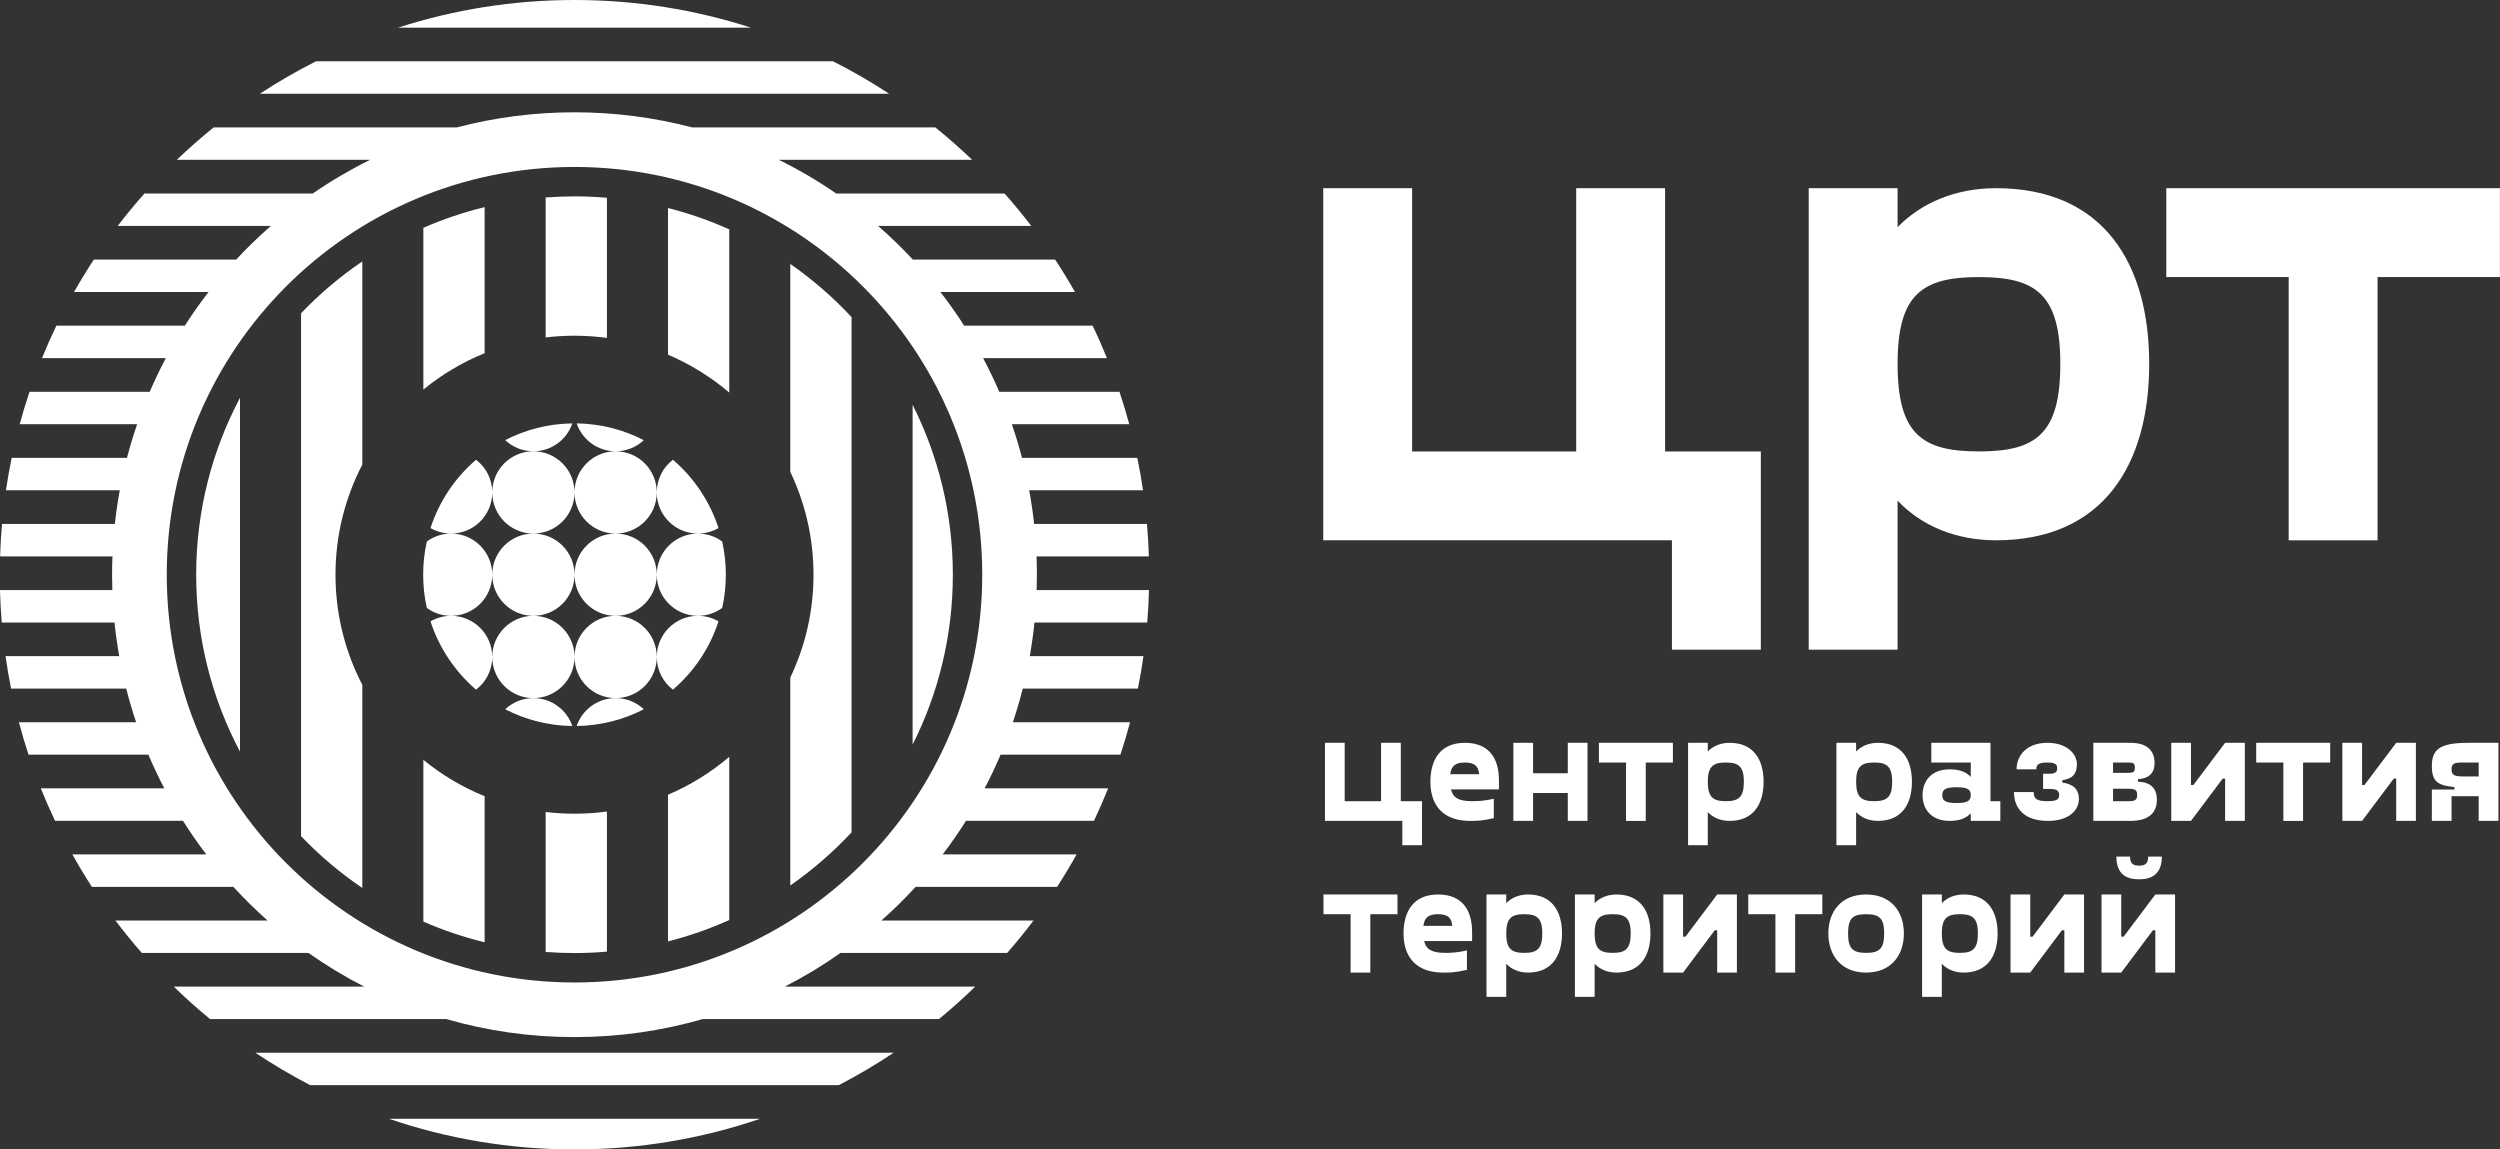 <svg width="87" height="40" viewBox="0 0 87 40" fill="none" xmlns="http://www.w3.org/2000/svg">
<rect x="0" y="0" width="87" height="40" fill="#333333" stroke="none"/>
<g clip-path="url(#clip0)">
<path fill-rule="evenodd" clip-rule="evenodd" d="M86.998 9.642H82.739V18.803H79.646V9.642H75.387V6.549H86.998V9.642ZM61.277 22.609H58.183V18.802H46.049V6.549H49.142V15.71H54.852V6.549H57.945V15.71H61.277V22.609H61.277ZM71.699 12.664C71.699 10.237 70.842 9.642 68.867 9.642C66.892 9.642 66.036 10.237 66.036 12.664C66.036 15.114 66.892 15.71 68.867 15.71C70.842 15.71 71.699 15.114 71.699 12.664ZM74.792 12.664C74.792 16.161 73.198 18.802 69.462 18.802C68.034 18.802 66.845 18.279 66.036 17.422V22.609H62.943V6.549H66.036V7.905C66.845 7.072 68.034 6.549 69.462 6.549C73.198 6.549 74.792 9.166 74.792 12.664V12.664Z" fill="white"/>
<path fill-rule="evenodd" clip-rule="evenodd" d="M49.486 29.412H48.801V28.567H46.109V25.85H46.795V27.881H48.062V25.85H48.748V27.881H49.486V29.412V29.412ZM73.65 29.809H74.125C74.125 30.073 74.257 30.125 74.441 30.125C74.626 30.125 74.758 30.072 74.758 29.809H75.233C75.233 30.431 74.864 30.6 74.441 30.6C74.019 30.6 73.65 30.442 73.65 29.809ZM75.692 31.128V33.846H75.006V32.373H74.922L73.819 33.846H73.133V31.128H73.819V32.595H73.903L75.006 31.128H75.692ZM72.525 31.128V33.846H71.839V32.373H71.755L70.652 33.846H69.966V31.128H70.652V32.595H70.736L71.839 31.128H72.525ZM68.831 32.484C68.831 31.946 68.641 31.814 68.203 31.814C67.765 31.814 67.575 31.946 67.575 32.484C67.575 33.028 67.765 33.16 68.203 33.16C68.641 33.16 68.831 33.028 68.831 32.484ZM69.517 32.484C69.517 33.26 69.163 33.846 68.335 33.846C68.018 33.846 67.754 33.729 67.575 33.54V34.69H66.889V31.128H67.575V31.429C67.754 31.244 68.018 31.128 68.335 31.128C69.163 31.128 69.517 31.708 69.517 32.484ZM65.569 32.484C65.569 31.956 65.406 31.814 64.941 31.814C64.477 31.814 64.313 31.956 64.313 32.484C64.313 33.012 64.476 33.16 64.941 33.16C65.406 33.16 65.569 33.012 65.569 32.484ZM63.627 32.484C63.627 31.708 64.086 31.128 64.941 31.128C65.796 31.128 66.255 31.708 66.255 32.484C66.255 33.26 65.796 33.846 64.941 33.846C64.086 33.846 63.627 33.26 63.627 32.484ZM63.416 31.814H62.471V33.846H61.785V31.814H60.84V31.128H63.416V31.814V31.814ZM60.444 31.128V33.846H59.758V32.373H59.674L58.571 33.846H57.885V31.128H58.571V32.595H58.655L59.758 31.128H60.444H60.444ZM56.749 32.484C56.749 31.946 56.559 31.814 56.122 31.814C55.683 31.814 55.493 31.946 55.493 32.484C55.493 33.028 55.683 33.16 56.122 33.16C56.559 33.16 56.749 33.028 56.749 32.484ZM57.436 32.484C57.436 33.26 57.082 33.846 56.254 33.846C55.937 33.846 55.673 33.729 55.493 33.54V34.69H54.807V31.128H55.493V31.429C55.673 31.244 55.937 31.128 56.254 31.128C57.082 31.128 57.436 31.708 57.436 32.484ZM53.672 32.484C53.672 31.946 53.482 31.814 53.044 31.814C52.606 31.814 52.417 31.946 52.417 32.484C52.417 33.028 52.606 33.16 53.044 33.16C53.482 33.16 53.672 33.028 53.672 32.484ZM54.358 32.484C54.358 33.26 54.005 33.846 53.176 33.846C52.86 33.846 52.596 33.729 52.417 33.54V34.69H51.73V31.128H52.417V31.429C52.596 31.244 52.86 31.128 53.176 31.128C54.005 31.128 54.358 31.708 54.358 32.484ZM49.535 32.22H50.537C50.516 31.919 50.363 31.814 50.036 31.814C49.719 31.814 49.566 31.935 49.535 32.22V32.22ZM51.229 32.748H49.561C49.619 33.012 49.793 33.16 50.289 33.16C50.448 33.16 50.685 33.16 51.049 33.075V33.751C50.638 33.846 50.437 33.846 50.237 33.846C49.017 33.846 48.843 32.985 48.843 32.489C48.843 31.735 49.171 31.128 50.047 31.128C50.901 31.128 51.229 31.692 51.229 32.431V32.748L51.229 32.748ZM48.632 31.814H47.687V33.846H47.001V31.814H46.057V31.128H48.632V31.814V31.814ZM86.258 26.536H85.736C85.414 26.536 85.314 26.562 85.314 26.773C85.314 26.974 85.414 27.021 85.736 27.021H86.258V26.536V26.536ZM86.945 25.85V28.567H86.258V27.707H85.314V28.567H84.628V27.475H85.414V27.391C84.887 27.333 84.628 27.238 84.628 26.668C84.628 26.087 84.887 25.85 85.894 25.85H86.945V25.85ZM84.073 25.85V28.567H83.388V27.095H83.303L82.2 28.567H81.514V25.85H82.2V27.317H82.284L83.388 25.85H84.073H84.073ZM81.091 26.536H80.147V28.568H79.461V26.536H78.516V25.85H81.091V26.536ZM78.12 25.85V28.567H77.434V27.095H77.35L76.246 28.567H75.56V25.85H76.246V27.317H76.331L77.434 25.85H78.12H78.12ZM74.373 27.665C74.373 27.491 74.304 27.449 74.062 27.449H73.534V27.881H74.062C74.304 27.881 74.373 27.839 74.373 27.665ZM73.534 26.895H74.046C74.235 26.895 74.293 26.874 74.293 26.715C74.293 26.557 74.235 26.536 74.046 26.536H73.534V26.895V26.895ZM75.059 27.829C75.059 28.235 74.837 28.567 74.13 28.567H72.848V25.85H74.13C74.763 25.85 74.979 26.156 74.979 26.562C74.979 26.895 74.784 27.095 74.399 27.116V27.201C74.842 27.222 75.059 27.428 75.059 27.829V27.829ZM70.773 27.565C70.773 27.808 70.884 27.881 71.27 27.881C71.57 27.881 71.66 27.813 71.66 27.67C71.66 27.491 71.522 27.454 71.332 27.454H71.1V26.926H71.332C71.485 26.926 71.591 26.889 71.591 26.731C71.591 26.578 71.47 26.536 71.253 26.536C70.974 26.536 70.863 26.589 70.863 26.773H70.177C70.177 26.288 70.53 25.85 71.253 25.85C71.924 25.85 72.277 26.235 72.277 26.589C72.277 26.974 72.071 27.111 71.77 27.148V27.233C72.15 27.285 72.346 27.47 72.346 27.802C72.346 28.182 72.018 28.567 71.269 28.567C70.441 28.567 70.087 28.13 70.087 27.565H70.773L70.773 27.565ZM68.583 27.67C68.583 27.459 68.446 27.396 68.087 27.396C67.728 27.396 67.591 27.459 67.591 27.67C67.591 27.881 67.728 27.945 68.087 27.945C68.446 27.945 68.583 27.881 68.583 27.67ZM69.612 27.881V28.567H68.583V28.304C68.451 28.441 68.245 28.567 67.849 28.567C67.205 28.567 66.905 28.156 66.905 27.67C66.905 27.185 67.205 26.773 67.849 26.773C68.245 26.773 68.451 26.895 68.583 27.037V26.536H67.21V25.85H69.269V27.881H69.612H69.612ZM65.848 27.206C65.848 26.668 65.659 26.536 65.22 26.536C64.783 26.536 64.593 26.668 64.593 27.206C64.593 27.75 64.783 27.881 65.22 27.881C65.659 27.881 65.848 27.75 65.848 27.206ZM66.535 27.206C66.535 27.982 66.181 28.567 65.353 28.567C65.036 28.567 64.772 28.451 64.593 28.262V29.412H63.907V25.85H64.593V26.151C64.772 25.966 65.036 25.85 65.353 25.85C66.181 25.85 66.535 26.43 66.535 27.206V27.206ZM60.687 27.206C60.687 26.668 60.497 26.536 60.059 26.536C59.621 26.536 59.431 26.668 59.431 27.206C59.431 27.75 59.621 27.881 60.059 27.881C60.497 27.881 60.687 27.75 60.687 27.206ZM61.373 27.206C61.373 27.982 61.019 28.567 60.191 28.567C59.874 28.567 59.61 28.451 59.431 28.262V29.412H58.745V25.85H59.431V26.151C59.61 25.966 59.874 25.85 60.191 25.85C61.02 25.85 61.373 26.43 61.373 27.206V27.206ZM58.217 26.536H57.272V28.568H56.586V26.536H55.642V25.85H58.217V26.536ZM55.245 25.85V28.567H54.559V27.596H53.351V28.567H52.665V25.85H53.351V26.91H54.559V25.85H55.245ZM50.469 26.942H51.472C51.451 26.642 51.297 26.536 50.97 26.536C50.654 26.536 50.501 26.657 50.469 26.942ZM52.163 27.47H50.495C50.553 27.734 50.727 27.881 51.224 27.881C51.382 27.881 51.619 27.881 51.984 27.797V28.473C51.572 28.567 51.371 28.567 51.171 28.567C49.952 28.567 49.778 27.707 49.778 27.211C49.778 26.457 50.105 25.85 50.981 25.85C51.836 25.85 52.163 26.414 52.163 27.153V27.47L52.163 27.47Z" fill="white"/>
<path fill-rule="evenodd" clip-rule="evenodd" d="M20.068 14.734C20.909 14.746 21.703 14.955 22.404 15.317C22.149 15.557 21.804 15.705 21.424 15.705C20.633 15.705 19.993 16.346 19.993 17.137C19.993 17.927 19.352 18.568 18.561 18.568C17.77 18.568 17.13 19.209 17.13 20C17.13 20.791 16.489 21.431 15.698 21.431C15.437 21.431 15.192 21.501 14.982 21.623C15.284 22.557 15.84 23.376 16.567 24C16.909 23.739 17.13 23.327 17.13 22.863C17.13 22.073 17.77 21.431 18.561 21.431C19.352 21.431 19.993 20.791 19.993 20C19.993 19.209 20.633 18.568 21.424 18.568C22.215 18.568 22.856 17.927 22.856 17.137C22.856 16.673 23.076 16.261 23.418 15.999C24.146 16.623 24.702 17.443 25.004 18.376C24.793 18.498 24.549 18.568 24.287 18.568C23.497 18.568 22.856 19.209 22.856 20C22.856 20.791 22.215 21.431 21.424 21.431C20.633 21.431 19.993 22.073 19.993 22.863C19.993 23.654 19.352 24.294 18.561 24.294C18.182 24.294 17.837 24.442 17.581 24.683C18.282 25.044 19.076 25.254 19.917 25.265C19.725 24.701 19.191 24.294 18.561 24.294C17.77 24.294 17.13 23.653 17.13 22.863C17.13 22.072 16.489 21.431 15.698 21.431C15.382 21.431 15.09 21.329 14.854 21.156C14.77 20.784 14.726 20.397 14.726 20C14.726 19.602 14.77 19.216 14.854 18.844C15.09 18.671 15.382 18.568 15.698 18.568C16.489 18.568 17.13 17.927 17.13 17.137C17.13 16.346 17.77 15.705 18.561 15.705C19.191 15.705 19.725 15.299 19.917 14.734C19.076 14.746 18.282 14.954 17.581 15.317C17.837 15.557 18.182 15.705 18.561 15.705C19.352 15.705 19.993 16.346 19.993 17.137C19.993 17.927 20.633 18.568 21.424 18.568C22.215 18.568 22.856 19.209 22.856 20C22.856 20.79 23.497 21.431 24.287 21.431C24.549 21.431 24.793 21.501 25.004 21.623C24.702 22.557 24.146 23.376 23.418 24C23.076 23.738 22.856 23.326 22.856 22.863C22.856 22.072 22.215 21.431 21.424 21.431C20.633 21.431 19.993 20.79 19.993 20C19.993 19.209 19.352 18.568 18.561 18.568C17.77 18.568 17.13 17.927 17.13 17.137C17.13 16.673 16.909 16.261 16.567 15.999C15.84 16.623 15.284 17.443 14.982 18.376C15.192 18.498 15.437 18.568 15.698 18.568C16.489 18.568 17.13 19.209 17.13 20C17.13 20.79 17.77 21.431 18.561 21.431C19.352 21.431 19.993 22.072 19.993 22.863C19.993 23.653 20.633 24.294 21.424 24.294C21.803 24.294 22.149 24.442 22.404 24.682C21.703 25.045 20.909 25.253 20.068 25.265C20.26 24.7 20.795 24.294 21.424 24.294C22.215 24.294 22.856 23.653 22.856 22.863C22.856 22.072 23.497 21.431 24.287 21.431C24.603 21.431 24.895 21.329 25.132 21.156C25.215 20.784 25.259 20.396 25.259 20C25.259 19.602 25.215 19.215 25.132 18.844C24.895 18.671 24.603 18.568 24.287 18.568C23.497 18.568 22.856 17.927 22.856 17.137C22.856 16.346 22.215 15.705 21.424 15.705C20.795 15.705 20.26 15.299 20.068 14.734V14.734ZM19.993 0C22.135 0 24.198 0.338 26.133 0.962H13.852C15.787 0.338 17.85 0 19.993 0H19.993ZM28.988 2.133C29.662 2.473 30.314 2.851 30.941 3.262H9.044C9.671 2.851 10.323 2.473 10.997 2.133H28.988H28.988ZM32.549 4.433C32.992 4.792 33.42 5.168 33.832 5.562H27.104C27.799 5.905 28.467 6.297 29.101 6.734H34.958C35.281 7.098 35.591 7.474 35.888 7.862H30.557C30.981 8.231 31.385 8.623 31.768 9.034H36.719C36.961 9.401 37.191 9.778 37.409 10.162H32.727C33.019 10.54 33.295 10.93 33.554 11.334H38.023C38.201 11.703 38.367 12.08 38.522 12.462H34.212C34.415 12.844 34.603 13.235 34.775 13.634H38.958C39.082 14.005 39.195 14.382 39.298 14.762H35.212C35.344 15.146 35.463 15.537 35.566 15.934H39.579C39.656 16.306 39.721 16.683 39.777 17.062H35.816C35.887 17.448 35.945 17.839 35.988 18.234H39.914C39.947 18.607 39.969 18.983 39.981 19.362H36.071C36.079 19.574 36.084 19.786 36.084 20C36.084 20.179 36.08 20.357 36.075 20.534H39.985C39.975 20.913 39.954 21.289 39.923 21.663H35.999C35.959 22.058 35.904 22.448 35.836 22.834H39.792C39.738 23.214 39.674 23.59 39.599 23.963H35.592C35.492 24.359 35.377 24.75 35.248 25.134H39.326C39.225 25.515 39.113 25.891 38.991 26.263H34.82C34.651 26.662 34.466 27.053 34.266 27.434H38.564C38.411 27.816 38.246 28.193 38.071 28.563H33.618C33.364 28.966 33.093 29.356 32.805 29.734H37.466C37.252 30.118 37.025 30.495 36.786 30.863H31.863C31.488 31.273 31.09 31.665 30.673 32.034H35.967C35.674 32.422 35.368 32.798 35.049 33.163H29.25C28.634 33.597 27.986 33.989 27.311 34.334H33.937C33.533 34.728 33.113 35.105 32.677 35.463H24.458C23.04 35.872 21.542 36.091 19.992 36.091C18.443 36.091 16.944 35.872 15.527 35.463H7.308C6.872 35.105 6.452 34.728 6.047 34.334H12.674C11.998 33.989 11.351 33.597 10.735 33.163H4.936C4.616 32.798 4.31 32.422 4.018 32.034H9.311C8.895 31.664 8.497 31.273 8.121 30.863H3.198C2.959 30.495 2.733 30.119 2.519 29.734H7.179C6.891 29.356 6.62 28.966 6.367 28.563H1.914C1.738 28.193 1.574 27.816 1.42 27.434H5.718C5.519 27.052 5.333 26.662 5.164 26.263H0.993C0.871 25.891 0.759 25.515 0.658 25.134H4.737C4.608 24.75 4.493 24.359 4.392 23.963H0.385C0.31 23.59 0.247 23.214 0.193 22.834H4.149C4.08 22.448 4.026 22.058 3.985 21.663H0.061C0.03 21.289 0.009 20.913 -0.001 20.534H3.91C3.904 20.357 3.9 20.179 3.9 20C3.9 19.786 3.905 19.574 3.914 19.362H0.003C0.015 18.983 0.037 18.607 0.07 18.234H3.997C4.04 17.839 4.097 17.448 4.168 17.062H0.207C0.263 16.683 0.329 16.306 0.406 15.934H4.419C4.522 15.537 4.64 15.146 4.772 14.762H0.686C0.789 14.382 0.902 14.005 1.027 13.634H5.21C5.381 13.235 5.57 12.844 5.772 12.462H1.462C1.618 12.08 1.784 11.703 1.962 11.334H6.431C6.689 10.93 6.965 10.54 7.258 10.162H2.576C2.794 9.778 3.024 9.401 3.265 9.034H8.217C8.6 8.622 9.004 8.231 9.427 7.862H4.097C4.393 7.475 4.703 7.098 5.027 6.734H10.883C11.518 6.297 12.185 5.905 12.88 5.562H6.153C6.564 5.168 6.992 4.792 7.436 4.433H15.901C17.207 4.091 18.578 3.908 19.992 3.908C21.405 3.908 22.776 4.091 24.083 4.433H32.548H32.549ZM31.098 36.635C30.485 37.045 29.848 37.422 29.19 37.763H10.795C10.137 37.422 9.5 37.045 8.887 36.635H31.098H31.098ZM26.448 38.935C24.422 39.625 22.251 40 19.993 40C17.734 40 15.563 39.625 13.538 38.935H26.447H26.448ZM19.993 5.81C27.829 5.81 34.182 12.163 34.182 20C34.182 27.837 27.829 34.19 19.993 34.19C12.156 34.19 5.803 27.837 5.803 20C5.803 12.163 12.156 5.81 19.993 5.81V5.81ZM19.993 6.834C20.373 6.834 20.749 6.851 21.121 6.882V11.759C20.752 11.709 20.376 11.683 19.993 11.683C19.653 11.683 19.318 11.703 18.989 11.743V6.872C19.321 6.847 19.655 6.834 19.993 6.834V6.834ZM23.246 7.239C23.983 7.427 24.696 7.676 25.378 7.982V13.661C24.742 13.121 24.024 12.674 23.246 12.343V7.239V7.239ZM27.502 9.185C28.277 9.725 28.992 10.345 29.634 11.035V28.965C28.992 29.654 28.277 30.275 27.502 30.815V23.58C28.02 22.495 28.31 21.282 28.31 20C28.31 18.718 28.02 17.504 27.502 16.42V9.185V9.185ZM31.759 14.087C32.654 15.865 33.159 17.873 33.159 20C33.159 22.126 32.654 24.135 31.759 25.913V14.087ZM25.378 32.018C24.696 32.324 23.983 32.573 23.246 32.761V27.657C24.024 27.326 24.742 26.879 25.378 26.338V32.018V32.018ZM21.121 33.117C20.749 33.149 20.373 33.166 19.993 33.166C19.655 33.166 19.321 33.153 18.989 33.128V28.257C19.318 28.297 19.653 28.317 19.993 28.317C20.375 28.317 20.752 28.291 21.121 28.241V33.117V33.117ZM16.865 32.791C16.128 32.611 15.415 32.37 14.733 32.072V26.443C15.371 26.965 16.089 27.393 16.865 27.708V32.791V32.791ZM12.608 30.901C11.835 30.376 11.12 29.771 10.477 29.098V10.901C11.12 10.228 11.835 9.623 12.608 9.098V16.169C12.012 17.316 11.675 18.618 11.675 20C11.675 21.381 12.012 22.684 12.608 23.83V30.901ZM8.352 26.155C7.378 24.318 6.827 22.223 6.827 20C6.827 17.776 7.379 15.681 8.352 13.844V26.154V26.155ZM14.733 7.927C15.415 7.63 16.128 7.388 16.865 7.208V12.291C16.089 12.606 15.371 13.035 14.733 13.557V7.927Z" fill="white"/>
</g>
<defs>
<clipPath id="clip0">
<rect width="86.999" height="40" fill="white"/>
</clipPath>
</defs>
</svg>
